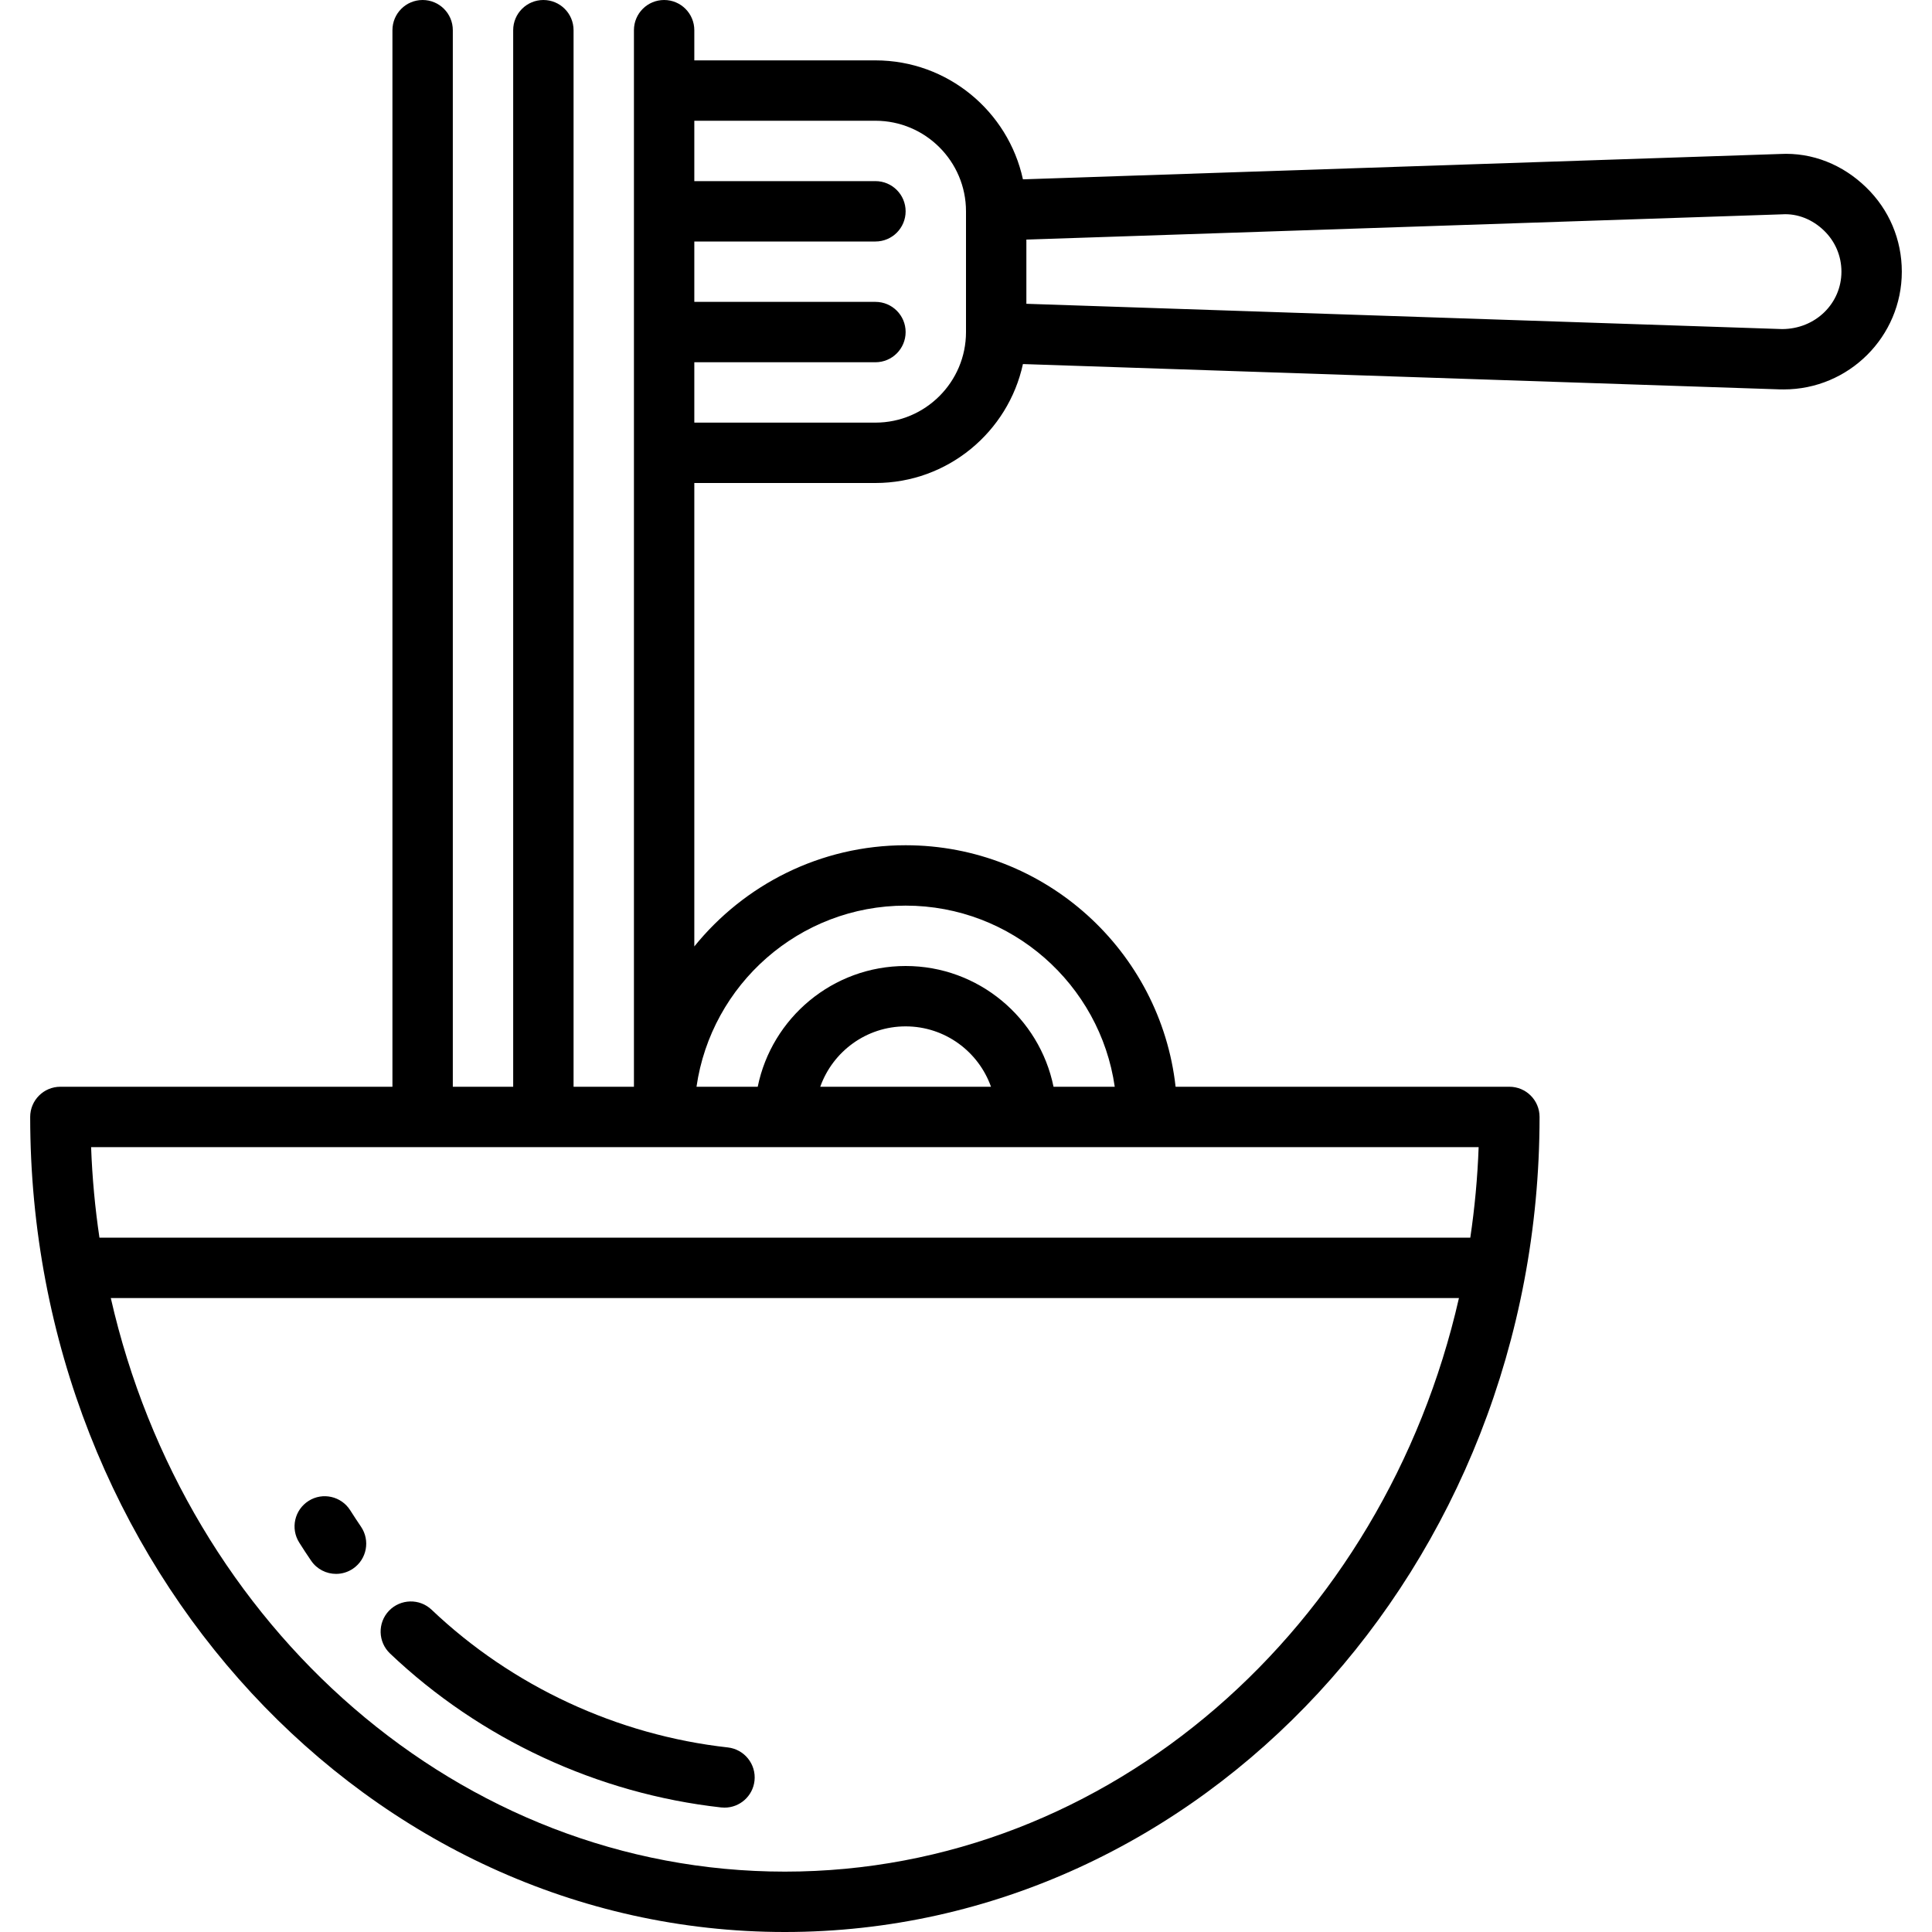 <!-- icon666.com - MILLIONS vector ICONS FREE --><svg version="1.1" id="Capa_1" xmlns="http://www.w3.org/2000/svg" xmlns:xlink="http://www.w3.org/1999/xlink" x="0px" y="0px" viewBox="0 0 512 512" style="enable-background:new 0 0 512 512;" xml:space="preserve"><g><g><g><path d="M92.816,400.248c-2.36-3.736-7.312-4.864-11.032-2.496c-3.736,2.368-4.848,7.304-2.488,11.04 c1.016,1.624,2.072,3.224,3.152,4.808c1.544,2.272,4.056,3.496,6.616,3.496c1.552,0,3.12-0.456,4.496-1.392 c3.648-2.488,4.592-7.464,2.104-11.12C94.688,403.152,93.744,401.712,92.816,400.248z"></path><path d="M192.88,463.088c-29.288-3.256-57.16-16.216-78.496-36.488c-3.192-3.048-8.264-2.904-11.312,0.28 c-3.048,3.2-2.912,8.272,0.288,11.312c23.848,22.672,55.016,37.16,87.752,40.8c0.304,0.032,0.6,0.048,0.896,0.048 c4.024,0,7.488-3.024,7.944-7.12C200.432,467.536,197.272,463.584,192.88,463.088z"></path><path d="M494.528,49.632c-6.136-5.952-14.184-9.288-22.8-8.824l-200.641,6.714C267.187,29.525,251.147,16,232,16h-48V8 c0-4.424-3.584-8-8-8s-8,3.576-8,8v280h-16V8c0-4.424-3.584-8-8-8s-8,3.576-8,8v280h-16V8c0-4.424-3.584-8-8-8s-8,3.576-8,8v280 H16c-4.416,0-8,3.576-8,8c0,119.104,89.72,216,200,216s200-96.896,200-216c0-4.424-3.584-8-8-8h-88.455 c-3.994-35.951-34.553-64-71.545-64c-22.598,0-42.789,10.475-56,26.816V128h48c19.147,0,35.187-13.526,39.087-31.522 l200.641,6.714c0.096,0.008,0.904,0.008,0.992,0.008c17.248,0,31.28-14,31.28-31.2C504,63.496,500.64,55.544,494.528,49.632z M208,496c-86.238,0-158.806-64.829-178.636-152h357.272C366.806,431.171,294.238,496,208,496z M389.643,328H26.357 c-1.167-7.858-1.917-15.867-2.213-24h367.712C391.561,312.133,390.81,320.142,389.643,328z M217.377,288 c3.303-9.311,12.196-16,22.623-16s19.32,6.689,22.623,16H217.377z M240,240c28.163,0,51.524,20.903,55.419,48h-16.224 c-3.716-18.236-19.878-32-39.195-32s-35.479,13.764-39.195,32h-16.224C188.476,260.903,211.837,240,240,240z M256,88 c0,13.232-10.768,24-24,24h-48V96h48c4.416,0,8-3.576,8-8s-3.584-8-8-8h-48V64h48c4.416,0,8-3.576,8-8s-3.584-8-8-8h-48V32h48 c13.232,0,24,10.768,24,24V88z M472.264,87.208L272,80.507V63.494L472.24,56.8c4.152-0.28,8.144,1.4,11.144,4.312 C486.36,63.992,488,67.856,488,72C488,80.384,481.144,87.2,472.264,87.208z"></path></g></g></g></svg>